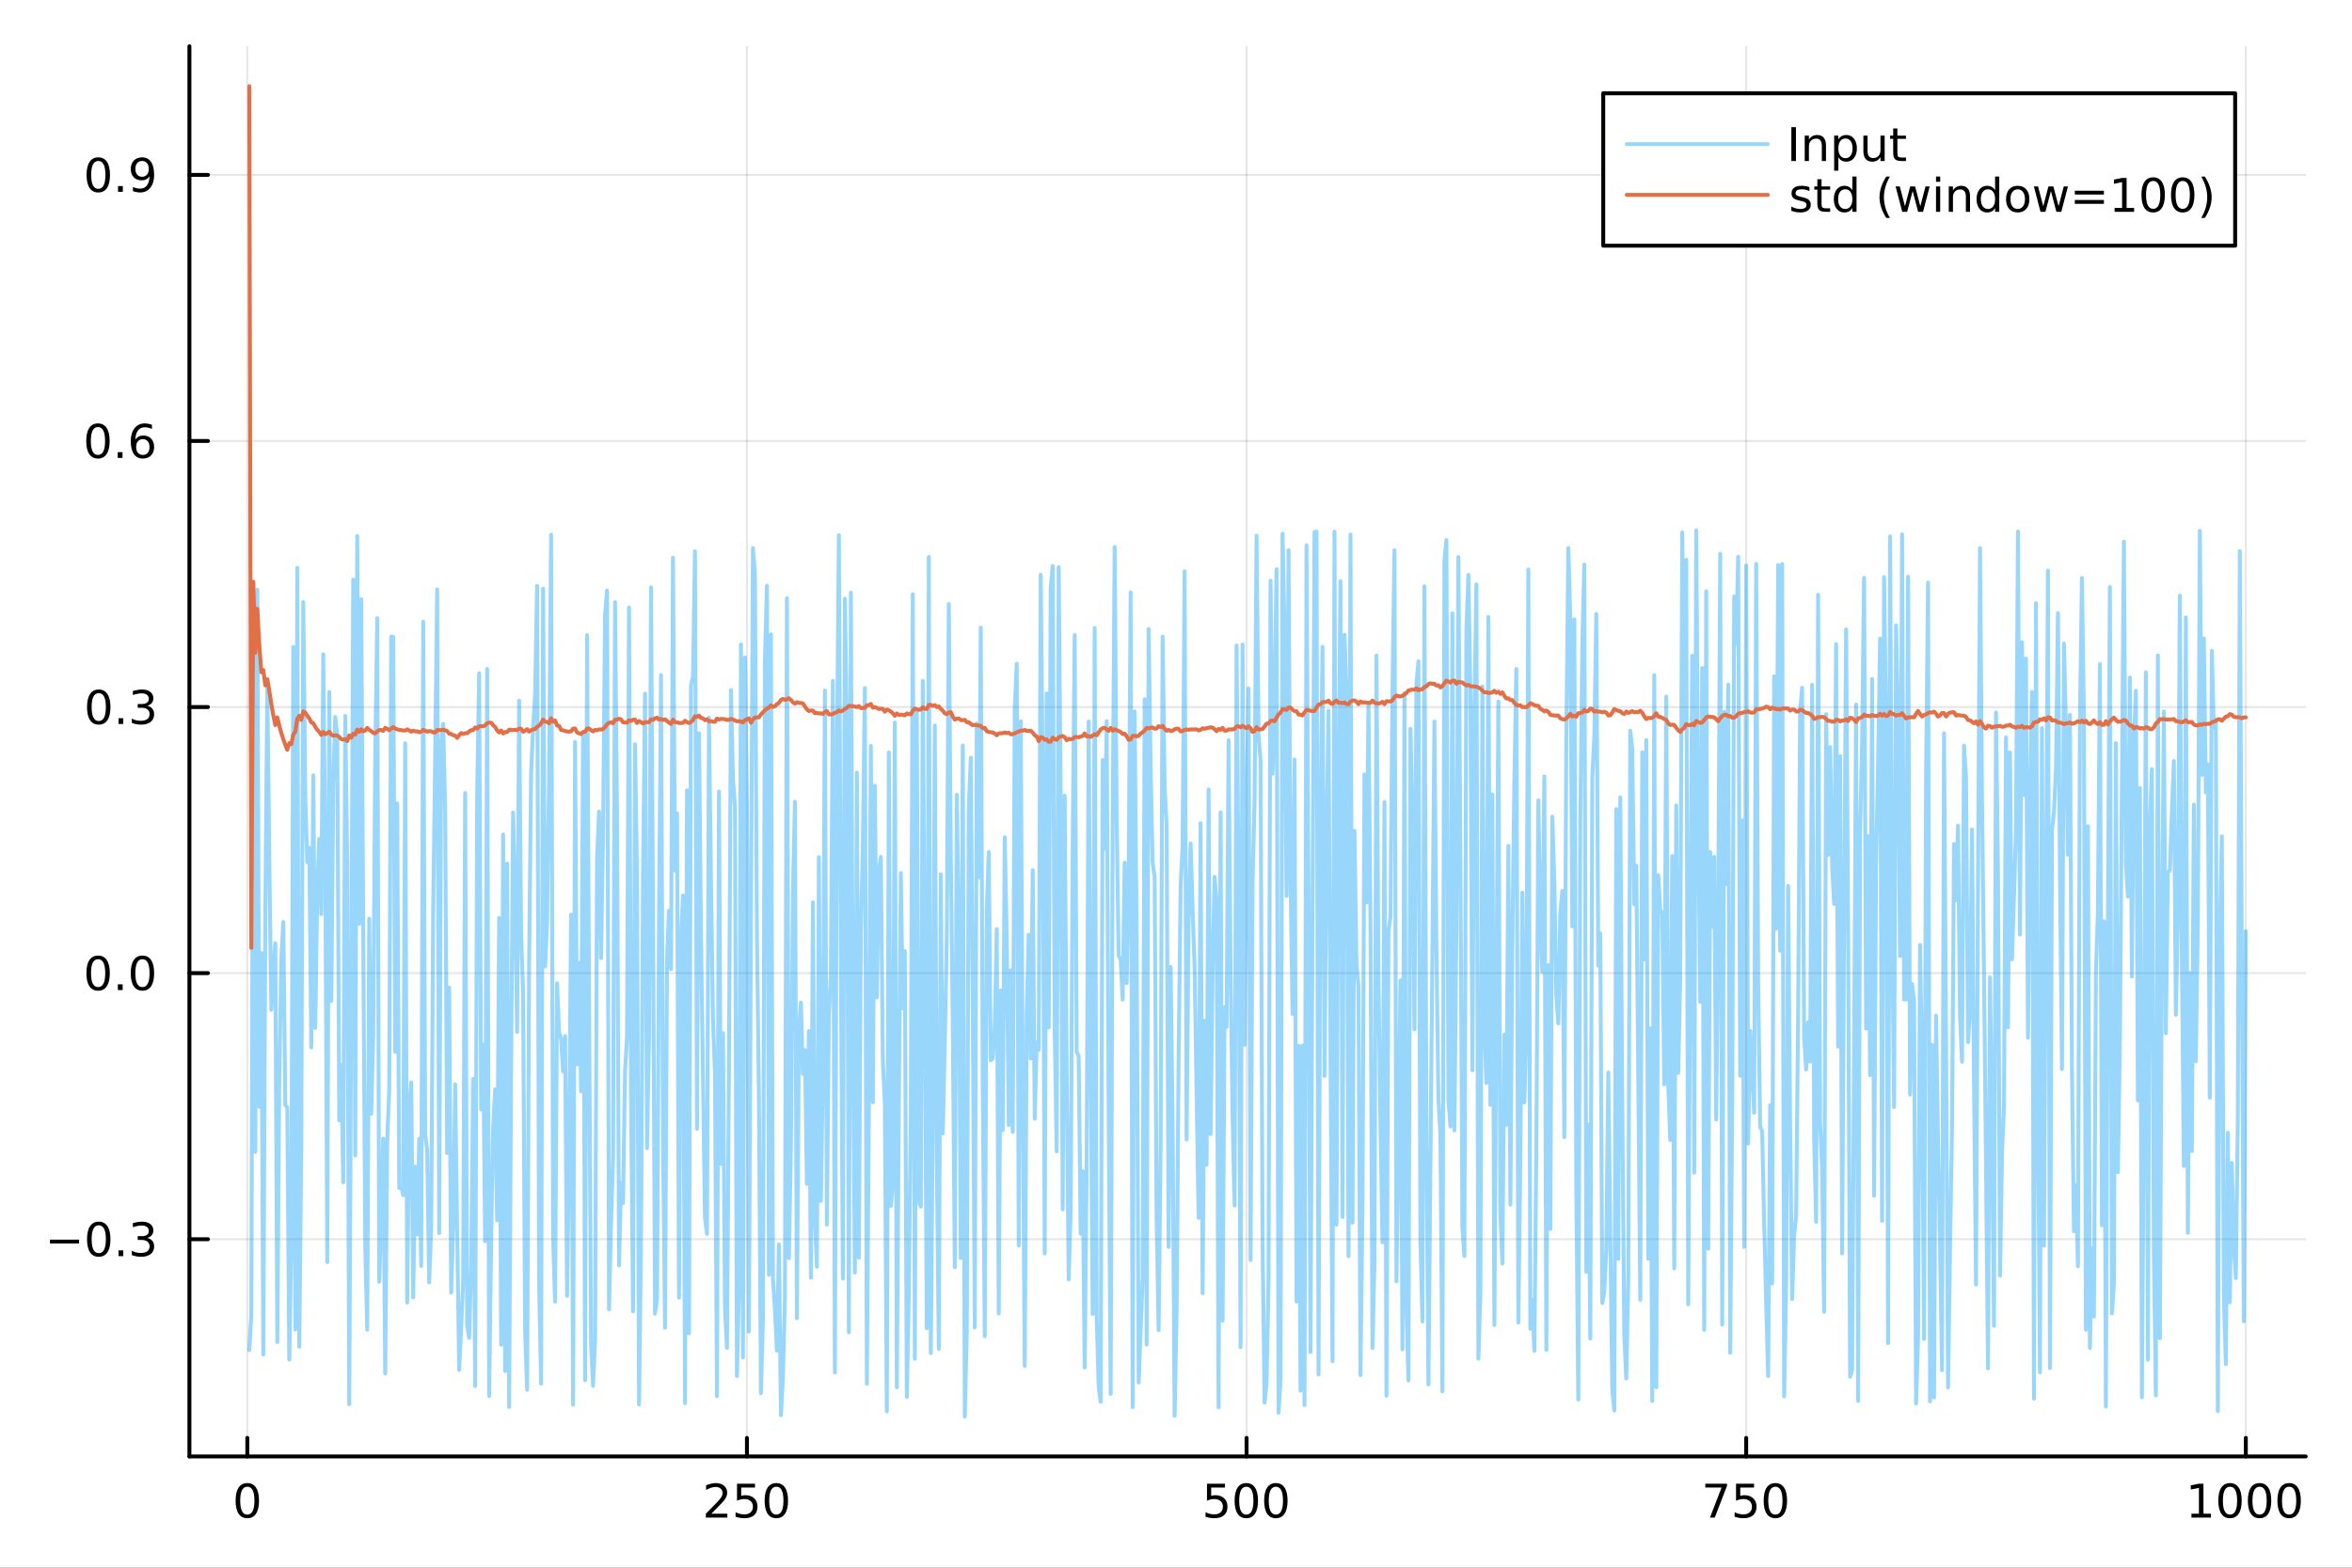 <?xml version="1.0" encoding="utf-8"?>
<svg xmlns="http://www.w3.org/2000/svg" xmlns:xlink="http://www.w3.org/1999/xlink" width="600" height="400" viewBox="0 0 2400 1600">
<rect x="0" y="0" width="2400" height="1600" fill="#333333" stroke="none"/>
<defs>
  <clipPath id="clip310">
    <rect x="0" y="0" width="2400" height="1600"/>
  </clipPath>
</defs>
<path clip-path="url(#clip310)" d="M0 1600 L2400 1600 L2400 0 L0 0  Z" fill="#ffffff" fill-rule="evenodd" fill-opacity="1"/>
<defs>
  <clipPath id="clip311">
    <rect x="480" y="0" width="1681" height="1600"/>
  </clipPath>
</defs>
<path clip-path="url(#clip310)" d="M193.288 1486.45 L2352.76 1486.45 L2352.76 47.244 L193.288 47.244  Z" fill="#ffffff" fill-rule="evenodd" fill-opacity="1"/>
<defs>
  <clipPath id="clip312">
    <rect x="193" y="47" width="2160" height="1440"/>
  </clipPath>
</defs>
<polyline clip-path="url(#clip312)" style="stroke:#000000; stroke-linecap:round; stroke-linejoin:round; stroke-width:2; stroke-opacity:0.1; fill:none" points="252.366,1486.45 252.366,47.244 "/>
<polyline clip-path="url(#clip312)" style="stroke:#000000; stroke-linecap:round; stroke-linejoin:round; stroke-width:2; stroke-opacity:0.1; fill:none" points="762.184,1486.45 762.184,47.244 "/>
<polyline clip-path="url(#clip312)" style="stroke:#000000; stroke-linecap:round; stroke-linejoin:round; stroke-width:2; stroke-opacity:0.1; fill:none" points="1272,1486.45 1272,47.244 "/>
<polyline clip-path="url(#clip312)" style="stroke:#000000; stroke-linecap:round; stroke-linejoin:round; stroke-width:2; stroke-opacity:0.1; fill:none" points="1781.82,1486.45 1781.82,47.244 "/>
<polyline clip-path="url(#clip312)" style="stroke:#000000; stroke-linecap:round; stroke-linejoin:round; stroke-width:2; stroke-opacity:0.1; fill:none" points="2291.64,1486.45 2291.64,47.244 "/>
<polyline clip-path="url(#clip310)" style="stroke:#000000; stroke-linecap:round; stroke-linejoin:round; stroke-width:4; stroke-opacity:1; fill:none" points="193.288,1486.45 2352.76,1486.45 "/>
<polyline clip-path="url(#clip310)" style="stroke:#000000; stroke-linecap:round; stroke-linejoin:round; stroke-width:4; stroke-opacity:1; fill:none" points="252.366,1486.45 252.366,1467.55 "/>
<polyline clip-path="url(#clip310)" style="stroke:#000000; stroke-linecap:round; stroke-linejoin:round; stroke-width:4; stroke-opacity:1; fill:none" points="762.184,1486.45 762.184,1467.55 "/>
<polyline clip-path="url(#clip310)" style="stroke:#000000; stroke-linecap:round; stroke-linejoin:round; stroke-width:4; stroke-opacity:1; fill:none" points="1272,1486.45 1272,1467.55 "/>
<polyline clip-path="url(#clip310)" style="stroke:#000000; stroke-linecap:round; stroke-linejoin:round; stroke-width:4; stroke-opacity:1; fill:none" points="1781.82,1486.45 1781.82,1467.55 "/>
<polyline clip-path="url(#clip310)" style="stroke:#000000; stroke-linecap:round; stroke-linejoin:round; stroke-width:4; stroke-opacity:1; fill:none" points="2291.64,1486.45 2291.64,1467.55 "/>
<path clip-path="url(#clip310)" d="M252.366 1517.37 Q248.755 1517.37 246.926 1520.93 Q245.12 1524.47 245.12 1531.6 Q245.12 1538.71 246.926 1542.27 Q248.755 1545.82 252.366 1545.82 Q256 1545.82 257.805 1542.27 Q259.634 1538.71 259.634 1531.6 Q259.634 1524.47 257.805 1520.93 Q256 1517.37 252.366 1517.37 M252.366 1513.66 Q258.176 1513.66 261.231 1518.27 Q264.31 1522.85 264.31 1531.6 Q264.31 1540.33 261.231 1544.94 Q258.176 1549.52 252.366 1549.52 Q246.555 1549.52 243.477 1544.94 Q240.421 1540.33 240.421 1531.6 Q240.421 1522.85 243.477 1518.27 Q246.555 1513.66 252.366 1513.66 Z" fill="#000000" fill-rule="nonzero" fill-opacity="1" /><path clip-path="url(#clip310)" d="M725.876 1544.91 L742.196 1544.91 L742.196 1548.85 L720.251 1548.85 L720.251 1544.91 Q722.913 1542.16 727.497 1537.53 Q732.103 1532.88 733.284 1531.53 Q735.529 1529.01 736.409 1527.27 Q737.311 1525.51 737.311 1523.82 Q737.311 1521.07 735.367 1519.33 Q733.446 1517.6 730.344 1517.6 Q728.145 1517.6 725.691 1518.36 Q723.261 1519.13 720.483 1520.68 L720.483 1515.95 Q723.307 1514.82 725.761 1514.24 Q728.214 1513.66 730.251 1513.66 Q735.622 1513.66 738.816 1516.35 Q742.01 1519.03 742.01 1523.52 Q742.01 1525.65 741.2 1527.57 Q740.413 1529.47 738.307 1532.07 Q737.728 1532.74 734.626 1535.95 Q731.524 1539.15 725.876 1544.91 Z" fill="#000000" fill-rule="nonzero" fill-opacity="1" /><path clip-path="url(#clip310)" d="M752.057 1514.29 L770.413 1514.29 L770.413 1518.22 L756.339 1518.22 L756.339 1526.7 Q757.358 1526.35 758.376 1526.19 Q759.395 1526 760.413 1526 Q766.2 1526 769.58 1529.17 Q772.959 1532.34 772.959 1537.76 Q772.959 1543.34 769.487 1546.44 Q766.015 1549.52 759.696 1549.52 Q757.52 1549.52 755.251 1549.15 Q753.006 1548.78 750.598 1548.04 L750.598 1543.34 Q752.682 1544.47 754.904 1545.03 Q757.126 1545.58 759.603 1545.58 Q763.608 1545.58 765.945 1543.48 Q768.283 1541.37 768.283 1537.76 Q768.283 1534.15 765.945 1532.04 Q763.608 1529.94 759.603 1529.94 Q757.728 1529.94 755.853 1530.35 Q754.001 1530.77 752.057 1531.65 L752.057 1514.29 Z" fill="#000000" fill-rule="nonzero" fill-opacity="1" /><path clip-path="url(#clip310)" d="M792.172 1517.37 Q788.561 1517.37 786.732 1520.93 Q784.927 1524.47 784.927 1531.6 Q784.927 1538.71 786.732 1542.27 Q788.561 1545.82 792.172 1545.82 Q795.806 1545.82 797.612 1542.27 Q799.441 1538.71 799.441 1531.6 Q799.441 1524.47 797.612 1520.93 Q795.806 1517.37 792.172 1517.37 M792.172 1513.66 Q797.982 1513.66 801.038 1518.27 Q804.117 1522.85 804.117 1531.6 Q804.117 1540.33 801.038 1544.94 Q797.982 1549.52 792.172 1549.52 Q786.362 1549.52 783.283 1544.94 Q780.228 1540.33 780.228 1531.6 Q780.228 1522.85 783.283 1518.27 Q786.362 1513.66 792.172 1513.66 Z" fill="#000000" fill-rule="nonzero" fill-opacity="1" /><path clip-path="url(#clip310)" d="M1231.62 1514.29 L1249.98 1514.29 L1249.98 1518.22 L1235.9 1518.22 L1235.9 1526.7 Q1236.92 1526.35 1237.94 1526.19 Q1238.96 1526 1239.98 1526 Q1245.76 1526 1249.14 1529.17 Q1252.52 1532.34 1252.52 1537.76 Q1252.52 1543.34 1249.05 1546.44 Q1245.58 1549.52 1239.26 1549.52 Q1237.08 1549.52 1234.81 1549.15 Q1232.57 1548.78 1230.16 1548.04 L1230.16 1543.34 Q1232.25 1544.47 1234.47 1545.03 Q1236.69 1545.58 1239.17 1545.58 Q1243.17 1545.58 1245.51 1543.48 Q1247.85 1541.37 1247.85 1537.76 Q1247.85 1534.15 1245.51 1532.04 Q1243.17 1529.94 1239.17 1529.94 Q1237.29 1529.94 1235.42 1530.35 Q1233.56 1530.77 1231.62 1531.65 L1231.62 1514.29 Z" fill="#000000" fill-rule="nonzero" fill-opacity="1" /><path clip-path="url(#clip310)" d="M1271.74 1517.37 Q1268.12 1517.37 1266.3 1520.93 Q1264.49 1524.47 1264.49 1531.6 Q1264.49 1538.71 1266.3 1542.27 Q1268.12 1545.82 1271.74 1545.82 Q1275.37 1545.82 1277.18 1542.27 Q1279 1538.71 1279 1531.6 Q1279 1524.47 1277.18 1520.93 Q1275.37 1517.37 1271.74 1517.37 M1271.74 1513.66 Q1277.55 1513.66 1280.6 1518.27 Q1283.68 1522.85 1283.68 1531.6 Q1283.68 1540.33 1280.6 1544.94 Q1277.55 1549.52 1271.74 1549.52 Q1265.93 1549.52 1262.85 1544.94 Q1259.79 1540.33 1259.79 1531.6 Q1259.79 1522.85 1262.85 1518.27 Q1265.93 1513.66 1271.74 1513.66 Z" fill="#000000" fill-rule="nonzero" fill-opacity="1" /><path clip-path="url(#clip310)" d="M1301.9 1517.37 Q1298.29 1517.37 1296.46 1520.93 Q1294.65 1524.47 1294.65 1531.6 Q1294.65 1538.71 1296.46 1542.27 Q1298.29 1545.82 1301.9 1545.82 Q1305.53 1545.82 1307.34 1542.27 Q1309.17 1538.71 1309.17 1531.6 Q1309.17 1524.47 1307.34 1520.93 Q1305.53 1517.37 1301.9 1517.37 M1301.9 1513.66 Q1307.71 1513.66 1310.76 1518.27 Q1313.84 1522.85 1313.84 1531.6 Q1313.84 1540.33 1310.76 1544.94 Q1307.71 1549.52 1301.9 1549.52 Q1296.09 1549.52 1293.01 1544.94 Q1289.95 1540.33 1289.95 1531.6 Q1289.95 1522.85 1293.01 1518.27 Q1296.09 1513.66 1301.9 1513.66 Z" fill="#000000" fill-rule="nonzero" fill-opacity="1" /><path clip-path="url(#clip310)" d="M1740.1 1514.29 L1762.32 1514.29 L1762.32 1516.28 L1749.77 1548.85 L1744.89 1548.85 L1756.69 1518.22 L1740.1 1518.22 L1740.1 1514.29 Z" fill="#000000" fill-rule="nonzero" fill-opacity="1" /><path clip-path="url(#clip310)" d="M1771.48 1514.29 L1789.84 1514.29 L1789.84 1518.22 L1775.77 1518.22 L1775.77 1526.7 Q1776.79 1526.35 1777.8 1526.19 Q1778.82 1526 1779.84 1526 Q1785.63 1526 1789.01 1529.17 Q1792.39 1532.34 1792.39 1537.76 Q1792.39 1543.34 1788.92 1546.44 Q1785.44 1549.52 1779.12 1549.52 Q1776.95 1549.52 1774.68 1549.15 Q1772.43 1548.78 1770.03 1548.04 L1770.03 1543.34 Q1772.11 1544.47 1774.33 1545.03 Q1776.55 1545.58 1779.03 1545.58 Q1783.04 1545.58 1785.37 1543.48 Q1787.71 1541.37 1787.71 1537.76 Q1787.71 1534.15 1785.37 1532.04 Q1783.04 1529.94 1779.03 1529.94 Q1777.16 1529.94 1775.28 1530.35 Q1773.43 1530.77 1771.48 1531.65 L1771.48 1514.29 Z" fill="#000000" fill-rule="nonzero" fill-opacity="1" /><path clip-path="url(#clip310)" d="M1811.6 1517.37 Q1807.99 1517.37 1806.16 1520.93 Q1804.36 1524.47 1804.36 1531.6 Q1804.36 1538.71 1806.16 1542.27 Q1807.99 1545.82 1811.6 1545.82 Q1815.23 1545.82 1817.04 1542.27 Q1818.87 1538.71 1818.87 1531.6 Q1818.87 1524.47 1817.04 1520.93 Q1815.23 1517.37 1811.6 1517.37 M1811.6 1513.66 Q1817.41 1513.66 1820.47 1518.27 Q1823.54 1522.85 1823.54 1531.6 Q1823.54 1540.33 1820.47 1544.94 Q1817.41 1549.52 1811.6 1549.52 Q1805.79 1549.52 1802.71 1544.94 Q1799.66 1540.33 1799.66 1531.6 Q1799.66 1522.85 1802.71 1518.27 Q1805.79 1513.66 1811.6 1513.66 Z" fill="#000000" fill-rule="nonzero" fill-opacity="1" /><path clip-path="url(#clip310)" d="M2236.16 1544.91 L2243.8 1544.91 L2243.8 1518.55 L2235.49 1520.21 L2235.49 1515.95 L2243.76 1514.29 L2248.43 1514.29 L2248.43 1544.91 L2256.07 1544.91 L2256.07 1548.85 L2236.16 1548.85 L2236.16 1544.91 Z" fill="#000000" fill-rule="nonzero" fill-opacity="1" /><path clip-path="url(#clip310)" d="M2275.52 1517.37 Q2271.91 1517.37 2270.08 1520.93 Q2268.27 1524.47 2268.27 1531.6 Q2268.27 1538.71 2270.08 1542.27 Q2271.91 1545.82 2275.52 1545.82 Q2279.15 1545.82 2280.96 1542.27 Q2282.78 1538.71 2282.78 1531.6 Q2282.78 1524.47 2280.96 1520.93 Q2279.15 1517.37 2275.52 1517.37 M2275.52 1513.66 Q2281.33 1513.66 2284.38 1518.27 Q2287.46 1522.85 2287.46 1531.6 Q2287.46 1540.33 2284.38 1544.94 Q2281.33 1549.52 2275.52 1549.52 Q2269.71 1549.52 2266.63 1544.94 Q2263.57 1540.33 2263.57 1531.6 Q2263.57 1522.85 2266.63 1518.27 Q2269.71 1513.66 2275.52 1513.66 Z" fill="#000000" fill-rule="nonzero" fill-opacity="1" /><path clip-path="url(#clip310)" d="M2305.68 1517.37 Q2302.07 1517.37 2300.24 1520.93 Q2298.43 1524.47 2298.43 1531.6 Q2298.43 1538.71 2300.24 1542.27 Q2302.07 1545.82 2305.68 1545.82 Q2309.31 1545.82 2311.12 1542.27 Q2312.95 1538.71 2312.95 1531.6 Q2312.95 1524.47 2311.12 1520.93 Q2309.31 1517.37 2305.68 1517.37 M2305.68 1513.66 Q2311.49 1513.66 2314.54 1518.27 Q2317.62 1522.85 2317.62 1531.6 Q2317.62 1540.33 2314.54 1544.94 Q2311.49 1549.52 2305.68 1549.52 Q2299.87 1549.52 2296.79 1544.94 Q2293.73 1540.33 2293.73 1531.6 Q2293.73 1522.85 2296.79 1518.27 Q2299.87 1513.66 2305.68 1513.66 Z" fill="#000000" fill-rule="nonzero" fill-opacity="1" /><path clip-path="url(#clip310)" d="M2335.84 1517.37 Q2332.23 1517.37 2330.4 1520.93 Q2328.59 1524.47 2328.59 1531.6 Q2328.59 1538.71 2330.4 1542.27 Q2332.23 1545.82 2335.84 1545.82 Q2339.47 1545.82 2341.28 1542.27 Q2343.11 1538.71 2343.11 1531.6 Q2343.11 1524.47 2341.28 1520.93 Q2339.47 1517.37 2335.84 1517.37 M2335.84 1513.66 Q2341.65 1513.66 2344.71 1518.27 Q2347.78 1522.85 2347.78 1531.6 Q2347.78 1540.33 2344.71 1544.94 Q2341.65 1549.52 2335.84 1549.52 Q2330.03 1549.52 2326.95 1544.94 Q2323.9 1540.33 2323.9 1531.6 Q2323.9 1522.85 2326.95 1518.27 Q2330.03 1513.66 2335.84 1513.66 Z" fill="#000000" fill-rule="nonzero" fill-opacity="1" /><polyline clip-path="url(#clip312)" style="stroke:#000000; stroke-linecap:round; stroke-linejoin:round; stroke-width:2; stroke-opacity:0.1; fill:none" points="193.288,1264.75 2352.76,1264.75 "/>
<polyline clip-path="url(#clip312)" style="stroke:#000000; stroke-linecap:round; stroke-linejoin:round; stroke-width:2; stroke-opacity:0.1; fill:none" points="193.288,993.189 2352.76,993.189 "/>
<polyline clip-path="url(#clip312)" style="stroke:#000000; stroke-linecap:round; stroke-linejoin:round; stroke-width:2; stroke-opacity:0.1; fill:none" points="193.288,721.625 2352.76,721.625 "/>
<polyline clip-path="url(#clip312)" style="stroke:#000000; stroke-linecap:round; stroke-linejoin:round; stroke-width:2; stroke-opacity:0.1; fill:none" points="193.288,450.061 2352.76,450.061 "/>
<polyline clip-path="url(#clip312)" style="stroke:#000000; stroke-linecap:round; stroke-linejoin:round; stroke-width:2; stroke-opacity:0.1; fill:none" points="193.288,178.498 2352.76,178.498 "/>
<polyline clip-path="url(#clip310)" style="stroke:#000000; stroke-linecap:round; stroke-linejoin:round; stroke-width:4; stroke-opacity:1; fill:none" points="193.288,1486.45 193.288,47.244 "/>
<polyline clip-path="url(#clip310)" style="stroke:#000000; stroke-linecap:round; stroke-linejoin:round; stroke-width:4; stroke-opacity:1; fill:none" points="193.288,1264.75 212.185,1264.75 "/>
<polyline clip-path="url(#clip310)" style="stroke:#000000; stroke-linecap:round; stroke-linejoin:round; stroke-width:4; stroke-opacity:1; fill:none" points="193.288,993.189 212.185,993.189 "/>
<polyline clip-path="url(#clip310)" style="stroke:#000000; stroke-linecap:round; stroke-linejoin:round; stroke-width:4; stroke-opacity:1; fill:none" points="193.288,721.625 212.185,721.625 "/>
<polyline clip-path="url(#clip310)" style="stroke:#000000; stroke-linecap:round; stroke-linejoin:round; stroke-width:4; stroke-opacity:1; fill:none" points="193.288,450.061 212.185,450.061 "/>
<polyline clip-path="url(#clip310)" style="stroke:#000000; stroke-linecap:round; stroke-linejoin:round; stroke-width:4; stroke-opacity:1; fill:none" points="193.288,178.498 212.185,178.498 "/>
<path clip-path="url(#clip310)" d="M50.992 1265.2 L80.668 1265.2 L80.668 1269.14 L50.992 1269.14 L50.992 1265.2 Z" fill="#000000" fill-rule="nonzero" fill-opacity="1" /><path clip-path="url(#clip310)" d="M100.76 1250.55 Q97.149 1250.55 95.321 1254.12 Q93.515 1257.66 93.515 1264.79 Q93.515 1271.89 95.321 1275.46 Q97.149 1279 100.76 1279 Q104.395 1279 106.2 1275.46 Q108.029 1271.89 108.029 1264.79 Q108.029 1257.66 106.2 1254.12 Q104.395 1250.55 100.76 1250.55 M100.76 1246.85 Q106.571 1246.85 109.626 1251.45 Q112.705 1256.04 112.705 1264.79 Q112.705 1273.51 109.626 1278.12 Q106.571 1282.7 100.76 1282.7 Q94.95 1282.7 91.871 1278.12 Q88.816 1273.51 88.816 1264.79 Q88.816 1256.04 91.871 1251.45 Q94.95 1246.85 100.76 1246.85 Z" fill="#000000" fill-rule="nonzero" fill-opacity="1" /><path clip-path="url(#clip310)" d="M120.922 1276.15 L125.807 1276.15 L125.807 1282.03 L120.922 1282.03 L120.922 1276.15 Z" fill="#000000" fill-rule="nonzero" fill-opacity="1" /><path clip-path="url(#clip310)" d="M150.158 1263.4 Q153.515 1264.12 155.39 1266.38 Q157.288 1268.65 157.288 1271.99 Q157.288 1277.1 153.769 1279.9 Q150.251 1282.7 143.769 1282.7 Q141.593 1282.7 139.279 1282.26 Q136.987 1281.85 134.533 1280.99 L134.533 1276.48 Q136.478 1277.61 138.793 1278.19 Q141.107 1278.77 143.631 1278.77 Q148.029 1278.77 150.32 1277.03 Q152.635 1275.3 152.635 1271.99 Q152.635 1268.93 150.482 1267.22 Q148.353 1265.48 144.533 1265.48 L140.506 1265.48 L140.506 1261.64 L144.718 1261.64 Q148.168 1261.64 149.996 1260.27 Q151.825 1258.88 151.825 1256.29 Q151.825 1253.63 149.927 1252.22 Q148.052 1250.78 144.533 1250.78 Q142.612 1250.78 140.413 1251.2 Q138.214 1251.62 135.575 1252.5 L135.575 1248.33 Q138.237 1247.59 140.552 1247.22 Q142.89 1246.85 144.95 1246.85 Q150.274 1246.85 153.376 1249.28 Q156.478 1251.69 156.478 1255.81 Q156.478 1258.68 154.834 1260.67 Q153.191 1262.63 150.158 1263.4 Z" fill="#000000" fill-rule="nonzero" fill-opacity="1" /><path clip-path="url(#clip310)" d="M100.112 978.987 Q96.501 978.987 94.672 982.552 Q92.867 986.094 92.867 993.223 Q92.867 1000.33 94.672 1003.89 Q96.501 1007.44 100.112 1007.44 Q103.746 1007.44 105.552 1003.89 Q107.381 1000.33 107.381 993.223 Q107.381 986.094 105.552 982.552 Q103.746 978.987 100.112 978.987 M100.112 975.284 Q105.922 975.284 108.978 979.89 Q112.057 984.473 112.057 993.223 Q112.057 1001.95 108.978 1006.56 Q105.922 1011.14 100.112 1011.14 Q94.302 1011.14 91.223 1006.56 Q88.168 1001.95 88.168 993.223 Q88.168 984.473 91.223 979.89 Q94.302 975.284 100.112 975.284 Z" fill="#000000" fill-rule="nonzero" fill-opacity="1" /><path clip-path="url(#clip310)" d="M120.274 1004.59 L125.158 1004.59 L125.158 1010.47 L120.274 1010.47 L120.274 1004.59 Z" fill="#000000" fill-rule="nonzero" fill-opacity="1" /><path clip-path="url(#clip310)" d="M145.343 978.987 Q141.732 978.987 139.904 982.552 Q138.098 986.094 138.098 993.223 Q138.098 1000.33 139.904 1003.89 Q141.732 1007.44 145.343 1007.44 Q148.978 1007.44 150.783 1003.89 Q152.612 1000.33 152.612 993.223 Q152.612 986.094 150.783 982.552 Q148.978 978.987 145.343 978.987 M145.343 975.284 Q151.154 975.284 154.209 979.89 Q157.288 984.473 157.288 993.223 Q157.288 1001.95 154.209 1006.56 Q151.154 1011.14 145.343 1011.14 Q139.533 1011.14 136.455 1006.56 Q133.399 1001.95 133.399 993.223 Q133.399 984.473 136.455 979.89 Q139.533 975.284 145.343 975.284 Z" fill="#000000" fill-rule="nonzero" fill-opacity="1" /><path clip-path="url(#clip310)" d="M100.76 707.424 Q97.149 707.424 95.321 710.988 Q93.515 714.53 93.515 721.66 Q93.515 728.766 95.321 732.331 Q97.149 735.872 100.76 735.872 Q104.395 735.872 106.2 732.331 Q108.029 728.766 108.029 721.66 Q108.029 714.53 106.2 710.988 Q104.395 707.424 100.76 707.424 M100.76 703.72 Q106.571 703.72 109.626 708.326 Q112.705 712.91 112.705 721.66 Q112.705 730.386 109.626 734.993 Q106.571 739.576 100.76 739.576 Q94.95 739.576 91.871 734.993 Q88.816 730.386 88.816 721.66 Q88.816 712.91 91.871 708.326 Q94.95 703.72 100.76 703.72 Z" fill="#000000" fill-rule="nonzero" fill-opacity="1" /><path clip-path="url(#clip310)" d="M120.922 733.025 L125.807 733.025 L125.807 738.905 L120.922 738.905 L120.922 733.025 Z" fill="#000000" fill-rule="nonzero" fill-opacity="1" /><path clip-path="url(#clip310)" d="M150.158 720.271 Q153.515 720.988 155.39 723.257 Q157.288 725.525 157.288 728.859 Q157.288 733.974 153.769 736.775 Q150.251 739.576 143.769 739.576 Q141.593 739.576 139.279 739.136 Q136.987 738.72 134.533 737.863 L134.533 733.349 Q136.478 734.484 138.793 735.062 Q141.107 735.641 143.631 735.641 Q148.029 735.641 150.32 733.905 Q152.635 732.169 152.635 728.859 Q152.635 725.803 150.482 724.09 Q148.353 722.354 144.533 722.354 L140.506 722.354 L140.506 718.511 L144.718 718.511 Q148.168 718.511 149.996 717.146 Q151.825 715.757 151.825 713.164 Q151.825 710.502 149.927 709.09 Q148.052 707.655 144.533 707.655 Q142.612 707.655 140.413 708.072 Q138.214 708.488 135.575 709.368 L135.575 705.201 Q138.237 704.461 140.552 704.09 Q142.89 703.72 144.95 703.72 Q150.274 703.72 153.376 706.15 Q156.478 708.558 156.478 712.678 Q156.478 715.549 154.834 717.539 Q153.191 719.507 150.158 720.271 Z" fill="#000000" fill-rule="nonzero" fill-opacity="1" /><path clip-path="url(#clip310)" d="M99.95 435.86 Q96.339 435.86 94.51 439.425 Q92.705 442.966 92.705 450.096 Q92.705 457.202 94.51 460.767 Q96.339 464.309 99.95 464.309 Q103.584 464.309 105.39 460.767 Q107.219 457.202 107.219 450.096 Q107.219 442.966 105.39 439.425 Q103.584 435.86 99.95 435.86 M99.95 432.156 Q105.76 432.156 108.816 436.763 Q111.895 441.346 111.895 450.096 Q111.895 458.823 108.816 463.429 Q105.76 468.012 99.95 468.012 Q94.14 468.012 91.061 463.429 Q88.006 458.823 88.006 450.096 Q88.006 441.346 91.061 436.763 Q94.14 432.156 99.95 432.156 Z" fill="#000000" fill-rule="nonzero" fill-opacity="1" /><path clip-path="url(#clip310)" d="M120.112 461.462 L124.996 461.462 L124.996 467.341 L120.112 467.341 L120.112 461.462 Z" fill="#000000" fill-rule="nonzero" fill-opacity="1" /><path clip-path="url(#clip310)" d="M145.76 448.198 Q142.612 448.198 140.76 450.351 Q138.931 452.503 138.931 456.253 Q138.931 459.98 140.76 462.156 Q142.612 464.309 145.76 464.309 Q148.908 464.309 150.737 462.156 Q152.589 459.98 152.589 456.253 Q152.589 452.503 150.737 450.351 Q148.908 448.198 145.76 448.198 M155.042 433.545 L155.042 437.804 Q153.283 436.971 151.478 436.531 Q149.695 436.091 147.936 436.091 Q143.306 436.091 140.853 439.216 Q138.422 442.341 138.075 448.661 Q139.441 446.647 141.501 445.582 Q143.561 444.494 146.038 444.494 Q151.246 444.494 154.255 447.665 Q157.288 450.813 157.288 456.253 Q157.288 461.577 154.14 464.795 Q150.992 468.012 145.76 468.012 Q139.765 468.012 136.594 463.429 Q133.422 458.823 133.422 450.096 Q133.422 441.902 137.311 437.04 Q141.2 432.156 147.751 432.156 Q149.51 432.156 151.293 432.503 Q153.098 432.851 155.042 433.545 Z" fill="#000000" fill-rule="nonzero" fill-opacity="1" /><path clip-path="url(#clip310)" d="M100.297 164.296 Q96.686 164.296 94.858 167.861 Q93.052 171.403 93.052 178.532 Q93.052 185.639 94.858 189.203 Q96.686 192.745 100.297 192.745 Q103.932 192.745 105.737 189.203 Q107.566 185.639 107.566 178.532 Q107.566 171.403 105.737 167.861 Q103.932 164.296 100.297 164.296 M100.297 160.593 Q106.108 160.593 109.163 165.199 Q112.242 169.782 112.242 178.532 Q112.242 187.259 109.163 191.865 Q106.108 196.449 100.297 196.449 Q94.487 196.449 91.409 191.865 Q88.353 187.259 88.353 178.532 Q88.353 169.782 91.409 165.199 Q94.487 160.593 100.297 160.593 Z" fill="#000000" fill-rule="nonzero" fill-opacity="1" /><path clip-path="url(#clip310)" d="M120.459 189.898 L125.344 189.898 L125.344 195.778 L120.459 195.778 L120.459 189.898 Z" fill="#000000" fill-rule="nonzero" fill-opacity="1" /><path clip-path="url(#clip310)" d="M135.668 195.06 L135.668 190.801 Q137.427 191.634 139.232 192.074 Q141.038 192.514 142.774 192.514 Q147.404 192.514 149.834 189.412 Q152.288 186.287 152.635 179.944 Q151.293 181.935 149.232 183 Q147.172 184.065 144.672 184.065 Q139.487 184.065 136.455 180.94 Q133.445 177.791 133.445 172.352 Q133.445 167.028 136.594 163.81 Q139.742 160.593 144.973 160.593 Q150.968 160.593 154.117 165.199 Q157.288 169.782 157.288 178.532 Q157.288 186.703 153.399 191.588 Q149.533 196.449 142.982 196.449 Q141.223 196.449 139.418 196.102 Q137.612 195.754 135.668 195.06 M144.973 180.407 Q148.121 180.407 149.95 178.254 Q151.802 176.102 151.802 172.352 Q151.802 168.625 149.95 166.472 Q148.121 164.296 144.973 164.296 Q141.825 164.296 139.973 166.472 Q138.144 168.625 138.144 172.352 Q138.144 176.102 139.973 178.254 Q141.825 180.407 144.973 180.407 Z" fill="#000000" fill-rule="nonzero" fill-opacity="1" /><polyline clip-path="url(#clip312)" style="stroke:#009af9; stroke-linecap:round; stroke-linejoin:round; stroke-width:4; stroke-opacity:0.4; fill:none" points="254.405,1377.89 256.444,1341.34 258.483,668.608 260.523,1175.61 262.562,601.783 264.601,1129.65 266.641,972.711 268.68,1382.49 270.719,929.857 272.758,699.476 274.798,879.229 276.837,1030.63 278.876,991.349 280.915,962.59 282.955,1369.83 284.994,1097.88 287.033,980.555 289.073,940.93 291.112,1127.7 293.151,1130.38 295.19,1387.68 297.23,1271.58 299.269,660.198 301.308,1356.95 303.347,579.476 305.387,1374.46 307.426,1168.27 309.465,614.414 311.505,812.737 313.544,879.933 315.583,865.314 317.622,1069.12 319.662,791.257 321.701,1049.08 323.74,908.591 325.779,856.125 327.819,932.994 329.858,667.757 331.897,865.058 333.937,1288.07 335.976,706.248 338.015,1021.69 340.054,803.699 342.094,731.734 344.133,750.288 346.172,1143.42 348.211,1086.89 350.251,1206.69 352.29,730.691 354.329,881.518 356.369,1433.15 358.408,1019.66 360.447,591.614 362.486,1179.31 364.526,547.109 366.565,942.94 368.604,611.506 370.643,951.407 372.683,1269.9 374.722,1357.13 376.761,937.628 378.801,1136.71 380.84,1054.18 382.879,772.872 384.918,630.919 386.958,1308.2 388.997,1239.84 391.036,1162.12 393.075,1401.86 395.115,1164.73 397.154,1112.5 399.193,649.8 401.233,649.882 403.272,1073.53 405.311,820.109 407.35,1212.43 409.39,1211.03 411.429,1219.81 413.468,758.488 415.507,1329.39 417.547,1136.14 419.586,1104.62 421.625,1324.12 423.665,1190.64 425.704,1259.89 427.743,1162.04 429.782,1292.02 431.822,634.462 433.861,1157.64 435.9,1173.97 437.939,1308.9 439.979,1252.12 442.018,929.044 444.057,772.477 446.097,601.51 448.136,1258.49 450.175,759.878 452.214,738.758 454.254,826.85 456.293,1176.94 458.332,1007.97 460.371,1319.34 462.411,1249.86 464.45,1106.57 466.489,1255.87 468.529,1398.27 470.568,1355.18 472.607,1308.66 474.646,809.321 476.686,1352.41 478.725,1365.57 480.764,1292.82 482.803,1101.11 484.843,1414.66 486.882,812.274 488.921,687.119 490.961,1132.35 493,1066.17 495.039,1266.84 497.078,682.72 499.118,1424.82 501.157,1265.2 503.196,1151.61 505.235,1111.69 507.275,1245.49 509.314,936.866 511.353,1372.44 513.393,851.665 515.432,1399.34 517.471,881.427 519.51,1435.99 521.55,1085.6 523.589,829.209 525.628,914.883 527.667,1053.29 529.707,715.119 531.746,954.158 533.785,1014.29 535.825,1357.38 537.864,1418.43 539.903,985.382 541.942,789.954 543.982,741.636 546.021,709.778 548.06,597.928 550.099,1309.04 552.139,1412.28 554.178,600.739 556.217,986.48 558.257,941.705 560.296,792.123 562.335,545.837 564.374,1262.02 566.414,1328.49 568.453,1003.51 570.492,1053.29 572.532,1059.83 574.571,1093.59 576.61,1057.48 578.649,1322.6 580.689,1171.69 582.728,933.566 584.767,1433.67 586.806,757.264 588.846,1086.31 590.885,982.926 592.924,1113.87 594.964,748.877 597.003,1408.56 599.042,648.271 601.081,1018.1 603.121,1371.39 605.16,1414.4 607.199,1368.46 609.238,876.092 611.278,828.28 613.317,977.832 615.356,850.319 617.396,628.143 619.435,602.784 621.474,1336.48 623.513,1248.27 625.553,1180.76 627.592,614.534 629.631,836.39 631.67,1291.4 633.71,1206.92 635.749,1227.98 637.788,1093.26 639.828,1058.31 641.867,620.053 643.906,1115.75 645.945,1338.37 647.985,759.654 650.024,891.959 652.063,1433.51 654.102,1265.58 656.142,895.069 658.181,707.911 660.22,1171.88 662.26,1056.89 664.299,599.423 666.338,931.932 668.377,1340.81 670.417,1326.17 672.456,935.94 674.495,689.028 676.534,1158.61 678.574,1355.16 680.613,979.304 682.652,929.571 684.692,989.189 686.731,569.166 688.77,888.502 690.809,830.217 692.849,1324.35 694.888,958.546 696.927,913.992 698.966,1432.14 701.006,806.63 703.045,1360.79 705.084,699.562 707.124,690.603 709.163,562.645 711.202,1152.21 713.241,748.261 715.281,950.336 717.32,1096.69 719.359,1243.14 721.398,1259.42 723.438,732.425 725.477,897.959 727.516,1041.02 729.556,1095.67 731.595,1425.05 733.634,807.797 735.673,1187.9 737.713,1054.59 739.752,1334.82 741.791,1375.68 743.83,1086.16 745.87,704.385 747.909,794.494 749.948,823.38 751.988,1404.42 754.027,1315.09 756.066,657.754 758.105,1385.46 760.145,671.067 762.184,818.152 764.223,1359.05 766.262,934.201 768.302,559.392 770.341,585.666 772.38,954.883 774.42,1120.21 776.459,1421.91 778.498,1346.62 780.537,674.307 782.577,597.886 784.616,1301.09 786.655,647.422 788.694,1304.88 790.734,1335.95 792.773,1378.47 794.812,1270.08 796.852,1444.36 798.891,1405.11 800.93,1324.23 802.969,610.59 805.009,1284.09 807.048,1168.61 809.087,912.854 811.126,818.275 813.166,1345.49 815.205,1052.79 817.244,1023.15 819.284,1095.95 821.323,1071.6 823.362,1208.34 825.401,1052.25 827.441,1304.08 829.48,920.835 831.519,1244.63 833.558,1292.85 835.598,874.851 837.637,1225.68 839.676,1096.02 841.716,704.769 843.755,1249.84 845.794,1036.58 847.833,994.88 849.873,694.874 851.912,1400.73 853.951,782.404 855.99,546.281 858.03,981.063 860.069,1304.96 862.108,611.07 864.148,737.67 866.187,1359.73 868.226,604.809 870.265,1057.05 872.305,1298.82 874.344,788.595 876.383,1283.54 878.422,951.105 880.462,862.652 882.501,702.196 884.54,1412.37 886.58,1134.1 888.619,761.299 890.658,1125.04 892.697,801.932 894.737,1018.03 896.776,889.782 898.815,874.537 900.855,1082.5 902.894,1125.62 904.933,1440.5 906.972,767.926 909.012,1230.82 911.051,1207.95 913.09,737.582 915.129,1415.92 917.169,1129.75 919.208,891.019 921.247,1029.27 923.287,970.576 925.326,1425.67 927.365,1320.18 929.404,1133.92 931.444,606.432 933.483,1386.8 935.522,726.804 937.561,1226.42 939.601,1231.46 941.64,694.841 943.679,1014.46 945.719,1355.66 947.758,568.47 949.797,1381.05 951.836,1136.89 953.876,740.403 955.915,1180.17 957.954,1376.75 959.993,892.253 962.033,1156.93 964.072,1064.63 966.111,956.83 968.151,616.416 970.19,870.702 972.229,1045.63 974.268,1293.32 976.308,811.162 978.347,938.275 980.386,1283.99 982.425,760.859 984.465,1445.72 986.504,1359.47 988.543,824.599 990.583,773.32 992.622,1026.08 994.661,1354.75 996.7,738.532 998.74,895.461 1000.78,640.512 1002.82,1106.29 1004.86,1363.71 1006.9,928.554 1008.94,869.706 1010.98,1082.14 1013.01,1080.26 1015.05,1049.5 1017.09,948.283 1019.13,1340.62 1021.17,1011 1023.21,1153.45 1025.25,854.56 1027.29,958.671 1029.33,1148.25 1031.37,990.288 1033.41,1155.24 1035.45,723.198 1037.49,677.332 1039.53,1271.36 1041.56,736.151 1043.6,1107.11 1045.64,1394.12 1047.68,1036.01 1049.72,953.953 1051.76,1080.4 1053.8,888.154 1055.84,1141.81 1057.88,1063.85 1059.92,1071.5 1061.96,586.708 1064,791.735 1066.04,1279.39 1068.07,707.784 1070.11,1048.63 1072.15,599.436 1074.19,577.723 1076.23,1052.09 1078.27,1175.21 1080.31,578.902 1082.35,812.407 1084.39,1234.28 1086.43,811.992 1088.47,1099.1 1090.51,1305.83 1092.55,1235.2 1094.59,859.362 1096.62,648.18 1098.66,1073.28 1100.7,1077.94 1102.74,1259.17 1104.78,1195.32 1106.82,1395.69 1108.86,1183.12 1110.9,736.473 1112.94,1078.64 1114.98,1341.05 1117.02,640.936 1119.06,1343.22 1121.1,1415.74 1123.14,1430.71 1125.17,775.651 1127.21,866.228 1129.25,736.066 1131.29,1139.82 1133.33,1422.54 1135.37,847.107 1137.41,558.25 1139.45,834.921 1141.49,975.42 1143.53,979.247 1145.57,1020.23 1147.61,880.475 1149.65,1003.46 1151.69,895.855 1153.72,604.485 1155.76,1436.2 1157.8,726.074 1159.84,954.466 1161.88,1410.99 1163.92,1358.26 1165.96,1303.89 1168,713.643 1170.04,1372.39 1172.08,642.043 1174.12,783.356 1176.16,880.631 1178.2,895.159 1180.23,1244.02 1182.27,1357.62 1184.31,1167.76 1186.35,649.82 1188.39,803.492 1190.43,842.394 1192.47,1272.62 1194.51,986.866 1196.55,1148.18 1198.59,1444.95 1200.63,1337.47 1202.67,1079.88 1204.71,904.185 1206.75,863.536 1208.78,583.088 1210.82,1163.12 1212.86,938.908 1214.9,860.904 1216.94,927.927 1218.98,986.561 1221.02,1115.05 1223.06,1242.94 1225.1,840.254 1227.14,1319.92 1229.18,1041.68 1231.22,1188.73 1233.26,805.748 1235.3,1157.42 1237.33,993.621 1239.37,894.95 1241.41,919.031 1243.45,1436.41 1245.49,829.133 1247.53,1347.82 1249.57,1028.02 1251.61,1048.17 1253.65,755.463 1255.69,989.896 1257.73,1139.94 1259.77,1230.38 1261.81,658.781 1263.85,909.636 1265.88,1374.94 1267.92,657.719 1269.96,1066.43 1272,822.51 1274.04,702.661 1276.08,1286.03 1278.12,899.706 1280.16,817.277 1282.2,546.652 1284.24,751.062 1286.28,775.67 1288.32,1265.18 1290.36,1431.56 1292.39,1412.51 1294.43,1307.7 1296.47,592.685 1298.51,789.702 1300.55,715.4 1302.59,580.986 1304.63,1441.85 1306.67,1407.74 1308.71,544.727 1310.75,642.55 1312.79,914.442 1314.83,561.613 1316.87,896.951 1318.91,1034.75 1320.94,775.154 1322.98,1328.49 1325.02,1067.3 1327.06,1419.37 1329.1,1067.12 1331.14,1433.95 1333.18,556.422 1335.22,923.103 1337.26,1379.85 1339.3,930.37 1341.34,543.039 1343.38,542.472 1345.42,1402.86 1347.46,834.82 1349.49,660.057 1351.53,1098.14 1353.57,857.143 1355.61,725.382 1357.65,1070.16 1359.69,1389.31 1361.73,542.58 1363.77,1249.82 1365.81,800.895 1367.85,593.205 1369.89,1242.05 1371.93,647.78 1373.97,706.031 1376.01,1282.03 1378.04,545.464 1380.08,1247.87 1382.12,847.96 1384.16,983.367 1386.2,1007.53 1388.24,1403.4 1390.28,1228.87 1392.32,790.272 1394.36,921.032 1396.4,717.79 1398.44,937.143 1400.48,1375.9 1402.52,1287.99 1404.56,669.027 1406.59,1000.31 1408.63,1144.99 1410.67,1267.9 1412.71,818.474 1414.75,1424.44 1416.79,950.7 1418.83,935.571 1420.87,706.612 1422.91,561.571 1424.95,1307.84 1426.99,1168.01 1429.03,1000.57 1431.07,1377.2 1433.1,707.452 1435.14,1335.08 1437.18,1408.83 1439.22,743.798 1441.26,830.337 1443.3,1050.64 1445.34,697.959 1447.38,674.867 1449.42,1267.25 1451.46,1348.72 1453.5,598.357 1455.54,1163.83 1457.58,1413.05 1459.62,1185.27 1461.65,972.943 1463.69,736.389 1465.73,965.703 1467.77,1122 1469.81,1158.33 1471.85,1420.09 1473.89,572.977 1475.93,551.251 1477.97,1122.28 1480.01,1149.73 1482.05,626.051 1484.09,1153.72 1486.13,942.873 1488.17,568.527 1490.2,874.913 1492.24,1253.17 1494.28,1281.97 1496.32,643.342 1498.36,586.697 1500.4,705.367 1502.44,1092.41 1504.48,724.881 1506.52,596.337 1508.56,1386.67 1510.6,1319.17 1512.64,700.477 1514.68,1046.56 1516.72,1105.29 1518.75,629.719 1520.79,1127.62 1522.83,810.789 1524.87,1352.34 1526.91,1023.18 1528.95,715.934 1530.99,1236.89 1533.03,1289.54 1535.07,1055.82 1537.11,1148.05 1539.15,863.313 1541.19,1229.45 1543.23,959.881 1545.26,797.615 1547.3,682.854 1549.34,1349.77 1551.38,1181.55 1553.42,911.016 1555.46,1125.18 1557.5,1049.83 1559.54,581.215 1561.58,1356.15 1563.62,1326.49 1565.66,1378.62 1567.7,1171.21 1569.74,816.731 1571.78,941.667 1573.81,991.893 1575.85,792.427 1577.89,1377.86 1579.93,985.058 1581.97,1254.2 1584.01,833.497 1586.05,900.584 1588.09,1015.82 1590.13,1044.63 1592.17,931.817 1594.21,909.259 1596.25,1160.56 1598.29,751.682 1600.33,559.266 1602.36,633.587 1604.4,945.522 1606.44,632.06 1608.48,1213.01 1610.52,1428.48 1612.56,837.413 1614.6,657.407 1616.64,576.117 1618.68,1298.04 1620.72,1147.7 1622.76,1366.18 1624.8,794.028 1626.84,752.326 1628.88,626.606 1630.91,985.637 1632.95,952.508 1634.99,1329.98 1637.03,1317.62 1639.07,1275.71 1641.11,1094.57 1643.15,1261.29 1645.19,1417.94 1647.23,1439.62 1649.27,825.854 1651.31,1284.87 1653.35,813.71 1655.39,1128.07 1657.42,1362.98 1659.46,1406.97 1661.5,1304.62 1663.54,745.81 1665.58,764.378 1667.62,922.917 1669.66,883.551 1671.7,1095.63 1673.74,1326.58 1675.78,767.803 1677.82,979.307 1679.86,755.277 1681.9,1284.76 1683.94,1049.59 1685.97,1429.94 1688.01,688.954 1690.05,1415.86 1692.09,893.228 1694.13,928.594 1696.17,932.373 1698.21,1106.75 1700.25,710.906 1702.29,1107.13 1704.33,1163.48 1706.37,873.614 1708.41,1294.5 1710.45,821.939 1712.49,1095.08 1714.52,998.025 1716.56,543.404 1718.6,739.142 1720.64,571.391 1722.68,1331.24 1724.72,974.402 1726.76,669.254 1728.8,1196.84 1730.84,541.262 1732.88,828.219 1734.92,1022.44 1736.96,681.706 1739,1357.31 1741.04,603.487 1743.07,1274.44 1745.11,869.697 1747.15,945.843 1749.19,874.449 1751.23,1142.63 1753.27,941.395 1755.31,565.129 1757.35,1351.86 1759.39,726.516 1761.43,902.221 1763.47,698.665 1765.51,1380.7 1767.55,1126.47 1769.58,608.738 1771.62,656.913 1773.66,568.288 1775.7,1097.99 1777.74,837.423 1779.78,1272.57 1781.82,577.24 1783.86,1167.07 1785.9,1052.2 1787.94,1094 1789.98,1135.67 1792.02,575.494 1794.06,1006.38 1796.1,1150.35 1798.13,1154.57 1800.17,1248.59 1802.21,1330.16 1804.25,1404.36 1806.29,1127.98 1808.33,1309.98 1810.37,690.295 1812.41,947.993 1814.45,576.743 1816.49,970.245 1818.53,575.612 1820.57,1425.1 1822.61,1309.32 1824.65,904.228 1826.68,1149.26 1828.72,1325.81 1830.76,1260.25 1832.8,1240.59 1834.84,1031.57 1836.88,724.582 1838.92,701.897 1840.96,1058.68 1843,1091.61 1845.04,1043.26 1847.08,1083.51 1849.12,698.93 1851.16,1161.09 1853.2,1247.06 1855.23,607.009 1857.27,1146.07 1859.31,1192.94 1861.35,1338.83 1863.39,728.853 1865.43,872.513 1867.47,762.458 1869.51,882.816 1871.55,922.503 1873.59,657.343 1875.63,1068.22 1877.67,771.767 1879.71,1279.31 1881.74,943.173 1883.78,642.416 1885.82,943.832 1887.86,1405.13 1889.9,1397.94 1891.94,1076.02 1893.98,719.061 1896.02,1429.83 1898.06,848.811 1900.1,759.756 1902.14,589.688 1904.18,1049.77 1906.22,853.272 1908.26,1097.37 1910.29,692.981 1912.33,1220.29 1914.37,882.197 1916.41,780.089 1918.45,651.709 1920.49,1246.02 1922.53,588.969 1924.57,739.24 1926.61,1370.82 1928.65,547.391 1930.69,932.628 1932.73,1129.87 1934.77,638.231 1936.81,736.47 1938.84,975.713 1940.88,545.302 1942.92,1020.07 1944.96,1020.13 1947,588.558 1949.04,1117.1 1951.08,1004.25 1953.12,1022.12 1955.16,1432.49 1957.2,1365.66 1959.24,964.472 1961.28,1094.74 1963.32,1366.56 1965.36,795.419 1967.39,594.576 1969.43,1430.3 1971.47,1066.38 1973.51,1426.22 1975.55,1036.42 1977.59,1164.81 1979.63,1269.15 1981.67,1398.54 1983.71,748.424 1985.75,1056.82 1987.79,1416.07 1989.83,1274.51 1991.87,1147.58 1993.9,861.442 1995.94,918.638 1997.98,842.585 2000.02,1037.33 2002.06,1083.71 2004.1,761.117 2006.14,793.14 2008.18,1063.61 2010.22,1030.96 2012.26,846.612 2014.3,1103.99 2016.34,1311.03 2018.38,902.001 2020.42,559.287 2022.45,815.509 2024.49,996.945 2026.53,1189.36 2028.57,1396.5 2030.61,997.379 2032.65,1149.27 2034.69,1353.2 2036.73,727.167 2038.77,888.287 2040.81,1301.91 2042.85,1177.65 2044.89,1128.23 2046.93,752.615 2048.97,1048.49 2051,767.838 2053.04,979.16 2055.08,914.763 2057.12,847.951 2059.16,542.408 2061.2,953.819 2063.24,655.389 2065.28,811.199 2067.32,672.099 2069.36,1059.09 2071.4,817.831 2073.44,706.279 2075.48,1427.51 2077.52,615.58 2079.55,1126.94 2081.59,1400.6 2083.63,743.044 2085.67,1271.3 2087.71,916.479 2089.75,582.271 2091.79,1396.27 2093.83,847.301 2095.87,828.644 2097.91,785.147 2099.95,625.76 2101.99,891.487 2104.03,1091.13 2106.07,656.884 2108.1,742.832 2110.14,872.377 2112.18,729.56 2114.22,1088.82 2116.26,1256.59 2118.3,1209.53 2120.34,1292.31 2122.38,731.765 2124.42,589.846 2126.46,736.663 2128.5,1357.1 2130.54,843.17 2132.58,1375.76 2134.61,1274.07 2136.65,1343.72 2138.69,992.899 2140.73,929.194 2142.77,677.793 2144.81,1250.57 2146.85,940.268 2148.89,1435.52 2150.93,936.207 2152.97,599.107 2155.01,1340.45 2157.05,1309.6 2159.09,758.455 2161.13,1196.35 2163.16,1060.75 2165.2,801.727 2167.24,552.755 2169.28,879.635 2171.32,915.106 2173.36,691.473 2175.4,996.794 2177.44,757.739 2179.48,704.979 2181.52,1123.14 2183.56,804.188 2185.6,1426.18 2187.64,1122.13 2189.68,686.215 2191.71,1387.75 2193.75,843.33 2195.79,785.037 2197.83,1278.52 2199.87,1424.16 2201.91,668.995 2203.95,1365.79 2205.99,972.801 2208.03,726.099 2210.07,1054.54 2212.11,890.631 2214.15,888.169 2216.19,828.804 2218.23,776.667 2220.26,1035.71 2222.3,937.194 2224.34,607.92 2226.38,971.273 2228.42,1190.04 2230.46,630.077 2232.5,1258.34 2234.54,993.006 2236.58,1174.79 2238.62,821.226 2240.66,1083.07 2242.7,938.135 2244.74,541.83 2246.77,790.911 2248.81,651.552 2250.85,808.826 2252.89,779.96 2254.93,1120.35 2256.97,664.208 2259.01,742.77 2261.05,734.801 2263.09,1440.06 2265.13,958.133 2267.17,853.596 2269.21,1320.84 2271.25,1392.31 2273.29,1156.09 2275.32,1329.29 2277.36,1186.96 2279.4,1270.3 2281.44,1304.46 2283.48,1142.04 2285.52,562.497 2287.56,979.408 2289.6,1348.46 2291.64,950.439 "/>
<polyline clip-path="url(#clip312)" style="stroke:#e26f46; stroke-linecap:round; stroke-linejoin:round; stroke-width:4; stroke-opacity:1; fill:none" points="254.405,87.976 256.444,967.346 258.483,593.818 260.523,666.282 262.562,621.339 264.601,658.266 266.641,686.085 268.68,683.909 270.719,699.515 272.758,693.22 274.798,705.102 276.837,718.469 278.876,730.078 280.915,740.028 282.955,732.166 284.994,740.515 287.033,748.139 289.073,754.429 291.112,760.066 293.151,765.279 295.19,758.417 297.23,759.514 299.269,749.718 301.308,746.874 303.347,733.531 305.387,730.548 307.426,734.721 309.465,726.008 311.505,727.361 313.544,730.454 315.583,733.185 317.622,737.291 319.662,738.029 321.701,741.872 323.74,744.883 325.779,747 327.819,750.095 329.858,747.061 331.897,749.348 333.937,748.148 335.976,746.781 338.015,749.776 340.054,750.872 342.094,750.476 344.133,750.657 346.172,752.193 348.211,754.371 350.251,754.825 352.29,754.374 354.329,756.352 356.369,750.481 358.408,752.845 360.447,748.824 362.486,749.726 364.526,744.698 366.565,746.911 368.604,744.247 370.643,746.421 372.683,745.556 374.722,742.874 376.761,744.892 378.801,746.184 380.84,748.041 382.879,748.503 384.918,746.475 386.958,745.066 388.997,744.989 391.036,745.951 393.075,742.845 395.115,743.86 397.154,745.284 399.193,743.579 401.233,742.026 403.272,743.569 405.311,744.463 407.35,744.816 409.39,745.21 411.429,745.526 413.468,745.637 415.507,744.398 417.547,745.496 419.586,746.767 421.625,745.75 423.665,746.429 425.704,746.398 427.743,747.321 429.782,746.94 431.822,744.988 433.861,745.923 435.9,746.74 437.939,746.197 439.979,746.36 442.018,747.517 444.057,747.504 446.097,745.105 448.136,745.153 450.175,745.078 452.214,744.804 454.254,745.384 456.293,746.067 458.332,748.867 460.371,749.162 462.411,750.377 464.45,750.747 466.489,753.11 468.529,750.365 470.568,748.133 472.607,749.112 474.646,748.345 476.686,748.352 478.725,746.543 480.764,745.193 482.803,745.154 484.843,742.438 486.882,743.592 488.921,741.236 490.961,741.097 493,741.255 495.039,740.359 497.078,738.075 499.118,737.526 501.157,737.586 503.196,740.112 505.235,742.055 507.275,745.459 509.314,747.534 511.353,745.597 513.393,748.594 515.432,747.119 517.471,747.13 519.51,744.801 521.55,744.785 523.589,745.162 525.628,744.771 527.667,745.199 529.707,743.664 531.746,743.758 533.785,746.777 535.825,745.725 537.864,744.181 539.903,746.665 541.942,745.164 543.982,744.432 546.021,744.127 548.06,741.744 550.099,740.652 552.139,738.25 554.178,734.459 556.217,736.489 558.257,736.847 560.296,738.188 562.335,733.144 564.374,736.507 566.414,735.366 568.453,740.549 570.492,740.844 572.532,745.046 574.571,745.325 576.61,746.134 578.649,746.516 580.689,746.665 582.728,746.372 584.767,743.705 586.806,743.51 588.846,747.534 590.885,748.468 592.924,749.005 594.964,747.039 597.003,746.946 599.042,743.582 601.081,743.59 603.121,745.226 605.16,746.53 607.199,744.824 609.238,745.354 611.278,744.433 613.317,744.605 615.356,744.033 617.396,742.047 619.435,739.132 621.474,737.761 623.513,737.132 625.553,738.191 627.592,734.581 629.631,734.435 631.67,733.572 633.71,734.215 635.749,737.171 637.788,737.335 639.828,737.592 641.867,735.114 643.906,735.821 645.945,734.53 647.985,734.385 650.024,737.921 652.063,735.941 654.102,736.926 656.142,738.463 658.181,737.059 660.22,737.081 662.26,737.145 664.299,734.246 666.338,734.669 668.377,733.143 670.417,732.507 672.456,734.506 674.495,733.772 676.534,734.87 678.574,734.145 680.613,735.849 682.652,737.61 684.692,738.808 686.731,734.576 688.77,737.048 690.809,737.195 692.849,737.872 694.888,737.944 696.927,737.684 698.966,735.627 701.006,737.04 703.045,737.945 705.084,736.838 707.124,734.924 709.163,730.99 711.202,731.639 713.241,730.37 715.281,732.77 717.32,733.142 719.359,735.015 721.398,734.193 723.438,736.15 725.477,736.026 727.516,736.639 729.556,736.678 731.595,733.396 733.634,734.315 735.673,733.827 737.713,733.802 739.752,734.09 741.791,734.721 743.83,734.655 745.87,733.748 747.909,734.264 749.948,735.388 751.988,736.119 754.027,736.052 756.066,736.361 758.105,737.339 760.145,734.882 762.184,734.182 764.223,733.112 766.262,737.553 768.302,734.253 770.341,732.348 772.38,732.273 774.42,732.098 776.459,729.041 778.498,727.154 780.537,724.867 782.577,723.29 784.616,722.221 786.655,719.842 788.694,721.546 790.734,720.859 792.773,718.557 794.812,717.454 796.852,714.394 798.891,713.278 800.93,714.295 802.969,713.746 805.009,712.615 807.048,714.346 809.087,716.783 811.126,718.164 813.166,716.679 815.205,717.397 817.244,717.445 819.284,717.963 821.323,720.979 823.362,724.004 825.401,725.644 827.441,725.147 829.48,725.264 831.519,727.917 833.558,727.596 835.598,728.179 837.637,728.056 839.676,728.651 841.716,726.551 843.755,725.726 845.794,729.128 847.833,729.177 849.873,728.58 851.912,727.62 853.951,726.762 855.99,725.13 858.03,726.103 860.069,725.071 862.108,723.705 864.148,722.447 866.187,720.458 868.226,720.544 870.265,720.726 872.305,721.171 874.344,721.692 876.383,720.667 878.422,722.748 880.462,722.498 882.501,722.503 884.54,719.794 886.58,719.785 888.619,718.481 890.658,722.288 892.697,721.678 894.737,722.454 896.776,723.646 898.815,723.285 900.855,723.495 902.894,726.358 904.933,724.181 906.972,724.887 909.012,726.234 911.051,727.969 913.09,730.587 915.129,728.156 917.169,729.724 919.208,729.434 921.247,729.474 923.287,730.112 925.326,728.221 927.365,728.731 929.404,729.066 931.444,725.297 933.483,723.221 935.522,723.915 937.561,724.401 939.601,724.14 941.64,721.8 943.679,723.346 945.719,723.588 947.758,719.476 949.797,719.451 951.836,720.478 953.876,719.661 955.915,721.703 957.954,721.016 959.993,723.396 962.033,725.318 964.072,728.007 966.111,728.871 968.151,727.173 970.19,726.833 972.229,731.358 974.268,734.442 976.308,733.481 978.347,733.313 980.386,734.935 982.425,735.071 984.465,734.73 986.504,737.053 988.543,737.148 990.583,738.87 992.622,740.094 994.661,739.875 996.7,740.07 998.74,740.623 1000.78,740.705 1002.82,743.365 1004.86,742.869 1006.9,746.296 1008.94,747.018 1010.98,747.35 1013.01,747.596 1015.05,748.553 1017.09,750.42 1019.13,748.466 1021.17,748.458 1023.21,748.244 1025.25,747.612 1027.29,748.148 1029.33,747.873 1031.37,749.398 1033.41,749.311 1035.45,748.367 1037.49,747.431 1039.53,746.582 1041.56,745.791 1043.6,745.753 1045.64,744.97 1047.68,746.007 1049.72,745.915 1051.76,745.862 1053.8,747.703 1055.84,750.357 1057.88,751.537 1059.92,756.389 1061.96,752.312 1064,752.841 1066.04,755.08 1068.07,754.693 1070.11,757.052 1072.15,756.955 1074.19,752.797 1076.23,754.43 1078.27,755.04 1080.31,752.474 1082.35,751.709 1084.39,751.182 1086.43,752.375 1088.47,755.548 1090.51,754.058 1092.55,754.461 1094.59,754.155 1096.62,752.264 1098.66,752.197 1100.7,752.467 1102.74,751.727 1104.78,751.182 1106.82,748.544 1108.86,751.607 1110.9,751.25 1112.94,752.088 1114.98,750.689 1117.02,749.349 1119.06,750.428 1121.1,747.478 1123.14,744.536 1125.17,743.236 1127.21,742.778 1129.25,744.39 1131.29,745.941 1133.33,742.907 1135.37,745.791 1137.41,744.223 1139.45,745.254 1141.49,746.137 1143.53,747.099 1145.57,749.179 1147.61,748.812 1149.65,751.277 1151.69,755.119 1153.72,754.594 1155.76,751.069 1157.8,750.905 1159.84,751.478 1161.88,750.923 1163.92,748.657 1165.96,747.33 1168,745.591 1170.04,742.992 1172.08,743.389 1174.12,742.735 1176.16,742.416 1178.2,743.798 1180.23,743.463 1182.27,741.18 1184.31,742.168 1186.35,740.796 1188.39,743.776 1190.43,745.824 1192.47,744.995 1194.51,746.096 1196.55,745.702 1198.59,744.268 1200.63,743.654 1202.67,743.87 1204.71,746.517 1206.75,746.179 1208.78,744.892 1210.82,744.56 1212.86,744.865 1214.9,744.502 1216.94,744.466 1218.98,744.489 1221.02,744.339 1223.06,745.459 1225.1,744.883 1227.14,743.342 1229.18,743.812 1231.22,743.241 1233.26,742.761 1235.3,742.336 1237.33,742.75 1239.37,744.152 1241.41,746.267 1243.45,743.99 1245.49,744.872 1247.53,742.829 1249.57,745.707 1251.61,745.694 1253.65,744.401 1255.69,744.482 1257.73,744.482 1259.77,743.87 1261.81,741.374 1263.85,741.24 1265.88,742.304 1267.92,740.728 1269.96,742.069 1272,743.227 1274.04,741.295 1276.08,743.321 1278.12,747.024 1280.16,746.189 1282.2,742.205 1284.24,744.641 1286.28,744.31 1288.32,744.017 1290.36,741.444 1292.39,738.539 1294.43,738.518 1296.47,735.783 1298.51,735.254 1300.55,736.141 1302.59,732.51 1304.63,729.087 1306.67,727.3 1308.71,723.728 1310.75,724.027 1312.79,724.485 1314.83,722.18 1316.87,722.101 1318.91,724.289 1320.94,725.745 1322.98,725.934 1325.02,729.202 1327.06,729.389 1329.1,730.206 1331.14,726.928 1333.18,724.523 1335.22,724.789 1337.26,725.439 1339.3,725.781 1341.34,725.524 1343.38,722.149 1345.42,719.107 1347.46,718.621 1349.49,716.563 1351.53,716.611 1353.57,716.261 1355.61,715.123 1357.65,717.813 1359.69,718.528 1361.73,716.094 1363.77,714.965 1365.81,717.422 1367.85,717.062 1369.89,717.715 1371.93,716.984 1373.97,718.426 1376.01,718.85 1378.04,716.082 1380.08,714.993 1382.12,714.799 1384.16,716.04 1386.2,718.641 1388.24,715.997 1390.28,716.924 1392.32,716.833 1394.36,717.134 1396.4,717.362 1398.44,717.327 1400.48,715.001 1402.52,717.199 1404.56,717.815 1406.59,718.007 1408.63,717.571 1410.67,716.279 1412.71,718.701 1414.75,715.739 1416.79,715.756 1418.83,715.994 1420.87,714.644 1422.91,711.459 1424.95,709.869 1426.99,710.468 1429.03,710.82 1431.07,710.072 1433.1,708.8 1435.14,707.341 1437.18,704.731 1439.22,704.23 1441.26,703.829 1443.3,703.881 1445.34,702.545 1447.38,704.632 1449.42,703.519 1451.46,703.507 1453.5,701.086 1455.54,700.558 1457.58,698.151 1459.62,697.446 1461.65,697.87 1463.69,697.946 1465.73,699.691 1467.77,699.433 1469.81,701.572 1471.85,700.106 1473.89,697.315 1475.93,694.606 1477.97,695.587 1480.01,696.676 1482.05,694.651 1484.09,694.602 1486.13,697.838 1488.17,695.809 1490.2,696.349 1492.24,696.461 1494.28,698.36 1496.32,699.611 1498.36,698.969 1500.4,700.214 1502.44,700.538 1504.48,700.621 1506.52,700.826 1508.56,701.667 1510.6,702.868 1512.64,704.774 1514.68,706.64 1516.72,706.433 1518.75,707.357 1520.79,707.108 1522.83,706.642 1524.87,705.016 1526.91,707.066 1528.95,705.951 1530.99,708.2 1533.03,706.635 1535.07,710.209 1537.11,712.909 1539.15,712.717 1541.19,714.475 1543.23,714.513 1545.26,717.403 1547.3,719.319 1549.34,720.087 1551.38,719.8 1553.42,721.691 1555.46,721.569 1557.5,721.84 1559.54,720.031 1561.58,717.704 1563.62,718.545 1565.66,719.673 1567.7,720.282 1569.74,720.394 1571.78,723.444 1573.81,724.514 1575.85,726.054 1577.89,725.156 1579.93,726.56 1581.97,729.548 1584.01,730.004 1586.05,730.279 1588.09,730.293 1590.13,730.271 1592.17,733.165 1594.21,733.965 1596.25,734.392 1598.29,733.273 1600.33,731.029 1602.36,728.506 1604.4,731.185 1606.44,730.353 1608.48,731.43 1610.52,727.867 1612.56,727.789 1614.6,727.078 1616.64,724.407 1618.68,726.19 1620.72,725.731 1622.76,723.138 1624.8,723.934 1626.84,726.361 1628.88,725.718 1630.91,726.331 1632.95,726.312 1634.99,726.97 1637.03,726.427 1639.07,727.133 1641.11,730.274 1643.15,730.045 1645.19,727.181 1647.23,723.605 1649.27,724.768 1651.31,725.407 1653.35,725.955 1655.39,727.908 1657.42,728.699 1659.46,726.18 1661.5,727.601 1663.54,726.846 1665.58,725.75 1667.62,727.005 1669.66,726.745 1671.7,726.847 1673.74,725.356 1675.78,727.536 1677.82,731.087 1679.86,733.887 1681.9,732.661 1683.94,733.011 1685.97,732.548 1688.01,730.869 1690.05,727.891 1692.09,731.476 1694.13,731.723 1696.17,732.633 1698.21,733.84 1700.25,734.735 1702.29,738.267 1704.33,739.903 1706.37,739.533 1708.41,739.931 1710.45,742.845 1712.49,745.329 1714.52,747.046 1716.56,744.459 1718.6,742.839 1720.64,738.979 1722.68,740.075 1724.72,740.25 1726.76,738.667 1728.8,740.246 1730.84,735.78 1732.88,736.851 1734.92,737.83 1736.96,737.248 1739,734.9 1741.04,732.118 1743.07,731.127 1745.11,731.722 1747.15,731.694 1749.19,732.196 1751.23,733.894 1753.27,736.091 1755.31,732.97 1757.35,730.766 1759.39,729.596 1761.43,729.463 1763.47,731.085 1765.51,730.737 1767.55,732.492 1769.58,732.471 1771.62,731.002 1773.66,728.226 1775.7,728.01 1777.74,727.605 1779.78,726.744 1781.82,726.557 1783.86,725.9 1785.9,727.221 1787.94,727.39 1789.98,727.079 1792.02,723.978 1794.06,724.044 1796.1,723.55 1798.13,723.101 1800.17,722.379 1802.21,721.241 1804.25,721.663 1806.29,723.9 1808.33,722.243 1810.37,722.998 1812.41,723.724 1814.45,723.753 1816.49,724.223 1818.53,723.053 1820.57,723.103 1822.61,722.978 1824.65,723.166 1826.68,725.24 1828.72,724.134 1830.76,724.201 1832.8,726.095 1834.84,726.112 1836.88,724.571 1838.92,724.628 1840.96,726.378 1843,727.612 1845.04,727.736 1847.08,728.874 1849.12,730.482 1851.16,733.772 1853.2,733.106 1855.23,731.83 1857.27,731.996 1859.31,731.581 1861.35,731.913 1863.39,733.925 1865.43,735.658 1867.47,735.808 1869.51,736.557 1871.55,736.556 1873.59,734.662 1875.63,734.769 1877.67,736.278 1879.71,735.395 1881.74,735.365 1883.78,734.12 1885.82,735.925 1887.86,732.481 1889.9,733.019 1891.94,734.525 1893.98,736.893 1896.02,733.083 1898.06,732.793 1900.1,731.891 1902.14,729.317 1904.18,730.57 1906.22,730.6 1908.26,730.994 1910.29,729.668 1912.33,730.478 1914.37,730.758 1916.41,730.345 1918.45,728.441 1920.49,730.472 1922.53,728.695 1924.57,730.739 1926.61,730.166 1928.65,726.724 1930.69,728.431 1932.73,728.919 1934.77,730.342 1936.81,729.672 1938.84,729.721 1940.88,727.859 1942.92,730.701 1944.96,733.232 1947,732.273 1949.04,732.004 1951.08,731.986 1953.12,732.098 1955.16,728.562 1957.2,725.665 1959.24,728.896 1961.28,731.313 1963.32,729.686 1965.36,729.137 1967.39,727.805 1969.43,727.006 1971.47,727.267 1973.51,726.276 1975.55,728.364 1977.59,731.334 1979.63,730.127 1981.67,727.679 1983.71,727.808 1985.75,731.24 1987.79,728.526 1989.83,727.227 1991.87,727.004 1993.9,726.884 1995.94,730.334 1997.98,729.788 2000.02,730.152 2002.06,730.451 2004.1,730.425 2006.14,731.678 2008.18,734.819 2010.22,735.142 2012.26,736.716 2014.3,738.258 2016.34,736.336 2018.38,739.676 2020.42,735.879 2022.45,738.739 2024.49,742.41 2026.53,743.648 2028.57,740.585 2030.61,741.046 2032.65,742.762 2034.69,741.597 2036.73,741.404 2038.77,741.231 2040.81,740.743 2042.85,741.843 2044.89,741.582 2046.93,740.541 2048.97,740.531 2051,739.65 2053.04,741.402 2055.08,741.821 2057.12,742.707 2059.16,741.628 2061.2,742.101 2063.24,740.787 2065.28,742.806 2067.32,742.174 2069.36,742.262 2071.4,742.683 2073.44,741.38 2075.48,737.454 2077.52,736.885 2079.55,736.618 2081.59,734.139 2083.63,734.665 2085.67,733.103 2087.71,735.332 2089.75,732.172 2091.79,732.314 2093.83,735.31 2095.87,735.052 2097.91,735.637 2099.95,737.329 2101.99,737.498 2104.03,738.113 2106.07,739.049 2108.1,738.113 2110.14,738.195 2112.18,737.373 2114.22,738.615 2116.26,738.232 2118.3,737.303 2120.34,736.135 2122.38,737.048 2124.42,735.488 2126.46,737.306 2128.5,735.641 2130.54,738.28 2132.58,738.94 2134.61,737.373 2136.65,735.3 2138.69,737.778 2140.73,739.023 2142.77,737.035 2144.81,739.815 2146.85,739.751 2148.89,736.042 2150.93,739.39 2152.97,736.377 2155.01,734.163 2157.05,732.392 2159.09,734.754 2161.13,736.613 2163.16,736.568 2165.2,735.974 2167.24,734.869 2169.28,735.374 2171.32,738.378 2173.36,740.445 2175.4,740.571 2177.44,743.505 2179.48,742.072 2181.52,742.354 2183.56,743.54 2185.6,743.047 2187.64,743.621 2189.68,742.099 2191.71,742.59 2193.75,744.158 2195.79,744.177 2197.83,742.412 2199.87,738.342 2201.91,736.862 2203.95,733.912 2205.99,734.149 2208.03,733.837 2210.07,734.346 2212.11,734.365 2214.15,734.292 2216.19,734.199 2218.23,733.818 2220.26,736.039 2222.3,736.103 2224.34,736.835 2226.38,737.29 2228.42,736.344 2230.46,735.08 2232.5,737.053 2234.54,737.059 2236.58,736.859 2238.62,739.525 2240.66,740.301 2242.7,740.398 2244.74,739.295 2246.77,739.784 2248.81,738.677 2250.85,739.047 2252.89,738.718 2254.93,738.737 2256.97,737.192 2259.01,736.416 2261.05,735.747 2263.09,734.15 2265.13,734.149 2267.17,735.674 2269.21,733.46 2271.25,731.472 2273.29,730.939 2275.32,728.869 2277.36,729.355 2279.4,731.617 2281.44,732.078 2283.48,731.988 2285.52,732.145 2287.56,733.175 2289.6,732.174 2291.64,732.23 "/>
<path clip-path="url(#clip310)" d="M1635.96 250.738 L2280.77 250.738 L2280.77 95.218 L1635.96 95.218  Z" fill="#ffffff" fill-rule="evenodd" fill-opacity="1"/>
<polyline clip-path="url(#clip310)" style="stroke:#000000; stroke-linecap:round; stroke-linejoin:round; stroke-width:4; stroke-opacity:1; fill:none" points="1635.96,250.738 2280.77,250.738 2280.77,95.218 1635.96,95.218 1635.96,250.738 "/>
<polyline clip-path="url(#clip310)" style="stroke:#009af9; stroke-linecap:round; stroke-linejoin:round; stroke-width:4; stroke-opacity:0.4; fill:none" points="1659.96,147.058 1803.92,147.058 "/>
<path clip-path="url(#clip310)" d="M1827.92 129.778 L1832.59 129.778 L1832.59 164.338 L1827.92 164.338 L1827.92 129.778 Z" fill="#000000" fill-rule="nonzero" fill-opacity="1" /><path clip-path="url(#clip310)" d="M1863.26 148.689 L1863.26 164.338 L1859 164.338 L1859 148.828 Q1859 145.148 1857.57 143.319 Q1856.13 141.49 1853.26 141.49 Q1849.81 141.49 1847.82 143.69 Q1845.83 145.889 1845.83 149.685 L1845.83 164.338 L1841.55 164.338 L1841.55 138.412 L1845.83 138.412 L1845.83 142.44 Q1847.36 140.102 1849.42 138.944 Q1851.5 137.787 1854.21 137.787 Q1858.68 137.787 1860.97 140.565 Q1863.26 143.319 1863.26 148.689 Z" fill="#000000" fill-rule="nonzero" fill-opacity="1" /><path clip-path="url(#clip310)" d="M1875.88 160.449 L1875.88 174.199 L1871.6 174.199 L1871.6 138.412 L1875.88 138.412 L1875.88 142.347 Q1877.22 140.032 1879.26 138.921 Q1881.32 137.787 1884.17 137.787 Q1888.89 137.787 1891.83 141.537 Q1894.79 145.287 1894.79 151.398 Q1894.79 157.509 1891.83 161.259 Q1888.89 165.009 1884.17 165.009 Q1881.32 165.009 1879.26 163.898 Q1877.22 162.763 1875.88 160.449 M1890.37 151.398 Q1890.37 146.699 1888.43 144.037 Q1886.5 141.352 1883.12 141.352 Q1879.74 141.352 1877.8 144.037 Q1875.88 146.699 1875.88 151.398 Q1875.88 156.097 1877.8 158.782 Q1879.74 161.444 1883.12 161.444 Q1886.5 161.444 1888.43 158.782 Q1890.37 156.097 1890.37 151.398 Z" fill="#000000" fill-rule="nonzero" fill-opacity="1" /><path clip-path="url(#clip310)" d="M1901.41 154.106 L1901.41 138.412 L1905.67 138.412 L1905.67 153.944 Q1905.67 157.625 1907.11 159.476 Q1908.54 161.305 1911.41 161.305 Q1914.86 161.305 1916.85 159.106 Q1918.86 156.907 1918.86 153.111 L1918.86 138.412 L1923.12 138.412 L1923.12 164.338 L1918.86 164.338 L1918.86 160.356 Q1917.31 162.717 1915.25 163.875 Q1913.22 165.009 1910.51 165.009 Q1906.04 165.009 1903.73 162.231 Q1901.41 159.453 1901.41 154.106 M1912.13 137.787 L1912.13 137.787 Z" fill="#000000" fill-rule="nonzero" fill-opacity="1" /><path clip-path="url(#clip310)" d="M1936.11 131.051 L1936.11 138.412 L1944.88 138.412 L1944.88 141.722 L1936.11 141.722 L1936.11 155.796 Q1936.11 158.967 1936.97 159.87 Q1937.85 160.773 1940.51 160.773 L1944.88 160.773 L1944.88 164.338 L1940.51 164.338 Q1935.58 164.338 1933.7 162.509 Q1931.83 160.657 1931.83 155.796 L1931.83 141.722 L1928.7 141.722 L1928.7 138.412 L1931.83 138.412 L1931.83 131.051 L1936.11 131.051 Z" fill="#000000" fill-rule="nonzero" fill-opacity="1" /><polyline clip-path="url(#clip310)" style="stroke:#e26f46; stroke-linecap:round; stroke-linejoin:round; stroke-width:4; stroke-opacity:1; fill:none" points="1659.96,198.898 1803.92,198.898 "/>
<path clip-path="url(#clip310)" d="M1846.34 191.016 L1846.34 195.043 Q1844.54 194.117 1842.59 193.655 Q1840.65 193.192 1838.56 193.192 Q1835.39 193.192 1833.8 194.164 Q1832.22 195.136 1832.22 197.08 Q1832.22 198.562 1833.36 199.418 Q1834.49 200.252 1837.92 201.016 L1839.37 201.34 Q1843.91 202.312 1845.81 204.094 Q1847.73 205.854 1847.73 209.025 Q1847.73 212.636 1844.86 214.742 Q1842.01 216.849 1837.01 216.849 Q1834.93 216.849 1832.66 216.432 Q1830.42 216.039 1827.92 215.228 L1827.92 210.83 Q1830.28 212.057 1832.57 212.682 Q1834.86 213.284 1837.11 213.284 Q1840.12 213.284 1841.74 212.266 Q1843.36 211.224 1843.36 209.349 Q1843.36 207.613 1842.18 206.687 Q1841.02 205.761 1837.06 204.904 L1835.58 204.557 Q1831.62 203.724 1829.86 202.011 Q1828.1 200.275 1828.1 197.266 Q1828.1 193.608 1830.69 191.618 Q1833.29 189.627 1838.05 189.627 Q1840.42 189.627 1842.5 189.974 Q1844.58 190.321 1846.34 191.016 Z" fill="#000000" fill-rule="nonzero" fill-opacity="1" /><path clip-path="url(#clip310)" d="M1858.73 182.891 L1858.73 190.252 L1867.5 190.252 L1867.5 193.562 L1858.73 193.562 L1858.73 207.636 Q1858.73 210.807 1859.58 211.71 Q1860.46 212.613 1863.12 212.613 L1867.5 212.613 L1867.5 216.178 L1863.12 216.178 Q1858.19 216.178 1856.32 214.349 Q1854.44 212.497 1854.44 207.636 L1854.44 193.562 L1851.32 193.562 L1851.32 190.252 L1854.44 190.252 L1854.44 182.891 L1858.73 182.891 Z" fill="#000000" fill-rule="nonzero" fill-opacity="1" /><path clip-path="url(#clip310)" d="M1890.16 194.187 L1890.16 180.159 L1894.42 180.159 L1894.42 216.178 L1890.16 216.178 L1890.16 212.289 Q1888.82 214.603 1886.76 215.738 Q1884.72 216.849 1881.85 216.849 Q1877.15 216.849 1874.19 213.099 Q1871.25 209.349 1871.25 203.238 Q1871.25 197.127 1874.19 193.377 Q1877.15 189.627 1881.85 189.627 Q1884.72 189.627 1886.76 190.761 Q1888.82 191.872 1890.16 194.187 M1875.65 203.238 Q1875.65 207.937 1877.57 210.622 Q1879.51 213.284 1882.89 213.284 Q1886.27 213.284 1888.22 210.622 Q1890.16 207.937 1890.16 203.238 Q1890.16 198.539 1888.22 195.877 Q1886.27 193.192 1882.89 193.192 Q1879.51 193.192 1877.57 195.877 Q1875.65 198.539 1875.65 203.238 Z" fill="#000000" fill-rule="nonzero" fill-opacity="1" /><path clip-path="url(#clip310)" d="M1928.49 180.206 Q1925.39 185.53 1923.89 190.738 Q1922.38 195.946 1922.38 201.293 Q1922.38 206.641 1923.89 211.895 Q1925.42 217.127 1928.49 222.428 L1924.79 222.428 Q1921.32 216.988 1919.58 211.733 Q1917.87 206.479 1917.87 201.293 Q1917.87 196.131 1919.58 190.9 Q1921.3 185.668 1924.79 180.206 L1928.49 180.206 Z" fill="#000000" fill-rule="nonzero" fill-opacity="1" /><path clip-path="url(#clip310)" d="M1934.28 190.252 L1938.54 190.252 L1943.86 210.483 L1949.17 190.252 L1954.19 190.252 L1959.51 210.483 L1964.81 190.252 L1969.07 190.252 L1962.29 216.178 L1957.27 216.178 L1951.69 194.928 L1946.09 216.178 L1941.06 216.178 L1934.28 190.252 Z" fill="#000000" fill-rule="nonzero" fill-opacity="1" /><path clip-path="url(#clip310)" d="M1975.53 190.252 L1979.79 190.252 L1979.79 216.178 L1975.53 216.178 L1975.53 190.252 M1975.53 180.159 L1979.79 180.159 L1979.79 185.553 L1975.53 185.553 L1975.53 180.159 Z" fill="#000000" fill-rule="nonzero" fill-opacity="1" /><path clip-path="url(#clip310)" d="M2010.25 200.529 L2010.25 216.178 L2005.99 216.178 L2005.99 200.668 Q2005.99 196.988 2004.56 195.159 Q2003.12 193.33 2000.25 193.33 Q1996.8 193.33 1994.81 195.53 Q1992.82 197.729 1992.82 201.525 L1992.82 216.178 L1988.54 216.178 L1988.54 190.252 L1992.82 190.252 L1992.82 194.28 Q1994.35 191.942 1996.41 190.784 Q1998.49 189.627 2001.2 189.627 Q2005.67 189.627 2007.96 192.405 Q2010.25 195.159 2010.25 200.529 Z" fill="#000000" fill-rule="nonzero" fill-opacity="1" /><path clip-path="url(#clip310)" d="M2035.81 194.187 L2035.81 180.159 L2040.07 180.159 L2040.07 216.178 L2035.81 216.178 L2035.81 212.289 Q2034.47 214.603 2032.41 215.738 Q2030.37 216.849 2027.5 216.849 Q2022.8 216.849 2019.84 213.099 Q2016.9 209.349 2016.9 203.238 Q2016.9 197.127 2019.84 193.377 Q2022.8 189.627 2027.5 189.627 Q2030.37 189.627 2032.41 190.761 Q2034.47 191.872 2035.81 194.187 M2021.29 203.238 Q2021.29 207.937 2023.22 210.622 Q2025.16 213.284 2028.54 213.284 Q2031.92 213.284 2033.86 210.622 Q2035.81 207.937 2035.81 203.238 Q2035.81 198.539 2033.86 195.877 Q2031.92 193.192 2028.54 193.192 Q2025.16 193.192 2023.22 195.877 Q2021.29 198.539 2021.29 203.238 Z" fill="#000000" fill-rule="nonzero" fill-opacity="1" /><path clip-path="url(#clip310)" d="M2058.89 193.238 Q2055.46 193.238 2053.47 195.923 Q2051.48 198.585 2051.48 203.238 Q2051.48 207.891 2053.45 210.576 Q2055.44 213.238 2058.89 213.238 Q2062.29 213.238 2064.28 210.553 Q2066.27 207.867 2066.27 203.238 Q2066.27 198.631 2064.28 195.946 Q2062.29 193.238 2058.89 193.238 M2058.89 189.627 Q2064.44 189.627 2067.61 193.238 Q2070.79 196.849 2070.79 203.238 Q2070.79 209.604 2067.61 213.238 Q2064.44 216.849 2058.89 216.849 Q2053.31 216.849 2050.14 213.238 Q2046.99 209.604 2046.99 203.238 Q2046.99 196.849 2050.14 193.238 Q2053.31 189.627 2058.89 189.627 Z" fill="#000000" fill-rule="nonzero" fill-opacity="1" /><path clip-path="url(#clip310)" d="M2075.37 190.252 L2079.63 190.252 L2084.95 210.483 L2090.25 190.252 L2095.28 190.252 L2100.6 210.483 L2105.9 190.252 L2110.16 190.252 L2103.38 216.178 L2098.35 216.178 L2092.78 194.928 L2087.17 216.178 L2082.15 216.178 L2075.37 190.252 Z" fill="#000000" fill-rule="nonzero" fill-opacity="1" /><path clip-path="url(#clip310)" d="M2117.17 194.65 L2146.85 194.65 L2146.85 198.539 L2117.17 198.539 L2117.17 194.65 M2117.17 204.094 L2146.85 204.094 L2146.85 208.029 L2117.17 208.029 L2117.17 204.094 Z" fill="#000000" fill-rule="nonzero" fill-opacity="1" /><path clip-path="url(#clip310)" d="M2157.75 212.242 L2165.39 212.242 L2165.39 185.877 L2157.08 187.543 L2157.08 183.284 L2165.34 181.618 L2170.02 181.618 L2170.02 212.242 L2177.66 212.242 L2177.66 216.178 L2157.75 216.178 L2157.75 212.242 Z" fill="#000000" fill-rule="nonzero" fill-opacity="1" /><path clip-path="url(#clip310)" d="M2197.1 184.696 Q2193.49 184.696 2191.66 188.261 Q2189.86 191.803 2189.86 198.932 Q2189.86 206.039 2191.66 209.604 Q2193.49 213.145 2197.1 213.145 Q2200.74 213.145 2202.54 209.604 Q2204.37 206.039 2204.37 198.932 Q2204.37 191.803 2202.54 188.261 Q2200.74 184.696 2197.1 184.696 M2197.1 180.993 Q2202.91 180.993 2205.97 185.599 Q2209.05 190.182 2209.05 198.932 Q2209.05 207.659 2205.97 212.266 Q2202.91 216.849 2197.1 216.849 Q2191.29 216.849 2188.22 212.266 Q2185.16 207.659 2185.16 198.932 Q2185.16 190.182 2188.22 185.599 Q2191.29 180.993 2197.1 180.993 Z" fill="#000000" fill-rule="nonzero" fill-opacity="1" /><path clip-path="url(#clip310)" d="M2227.27 184.696 Q2223.65 184.696 2221.83 188.261 Q2220.02 191.803 2220.02 198.932 Q2220.02 206.039 2221.83 209.604 Q2223.65 213.145 2227.27 213.145 Q2230.9 213.145 2232.71 209.604 Q2234.53 206.039 2234.53 198.932 Q2234.53 191.803 2232.71 188.261 Q2230.9 184.696 2227.27 184.696 M2227.27 180.993 Q2233.08 180.993 2236.13 185.599 Q2239.21 190.182 2239.21 198.932 Q2239.21 207.659 2236.13 212.266 Q2233.08 216.849 2227.27 216.849 Q2221.46 216.849 2218.38 212.266 Q2215.32 207.659 2215.32 198.932 Q2215.32 190.182 2218.38 185.599 Q2221.46 180.993 2227.27 180.993 Z" fill="#000000" fill-rule="nonzero" fill-opacity="1" /><path clip-path="url(#clip310)" d="M2246.15 180.206 L2249.86 180.206 Q2253.33 185.668 2255.04 190.9 Q2256.78 196.131 2256.78 201.293 Q2256.78 206.479 2255.04 211.733 Q2253.33 216.988 2249.86 222.428 L2246.15 222.428 Q2249.23 217.127 2250.74 211.895 Q2252.27 206.641 2252.27 201.293 Q2252.27 195.946 2250.74 190.738 Q2249.23 185.53 2246.15 180.206 Z" fill="#000000" fill-rule="nonzero" fill-opacity="1" /></svg>
